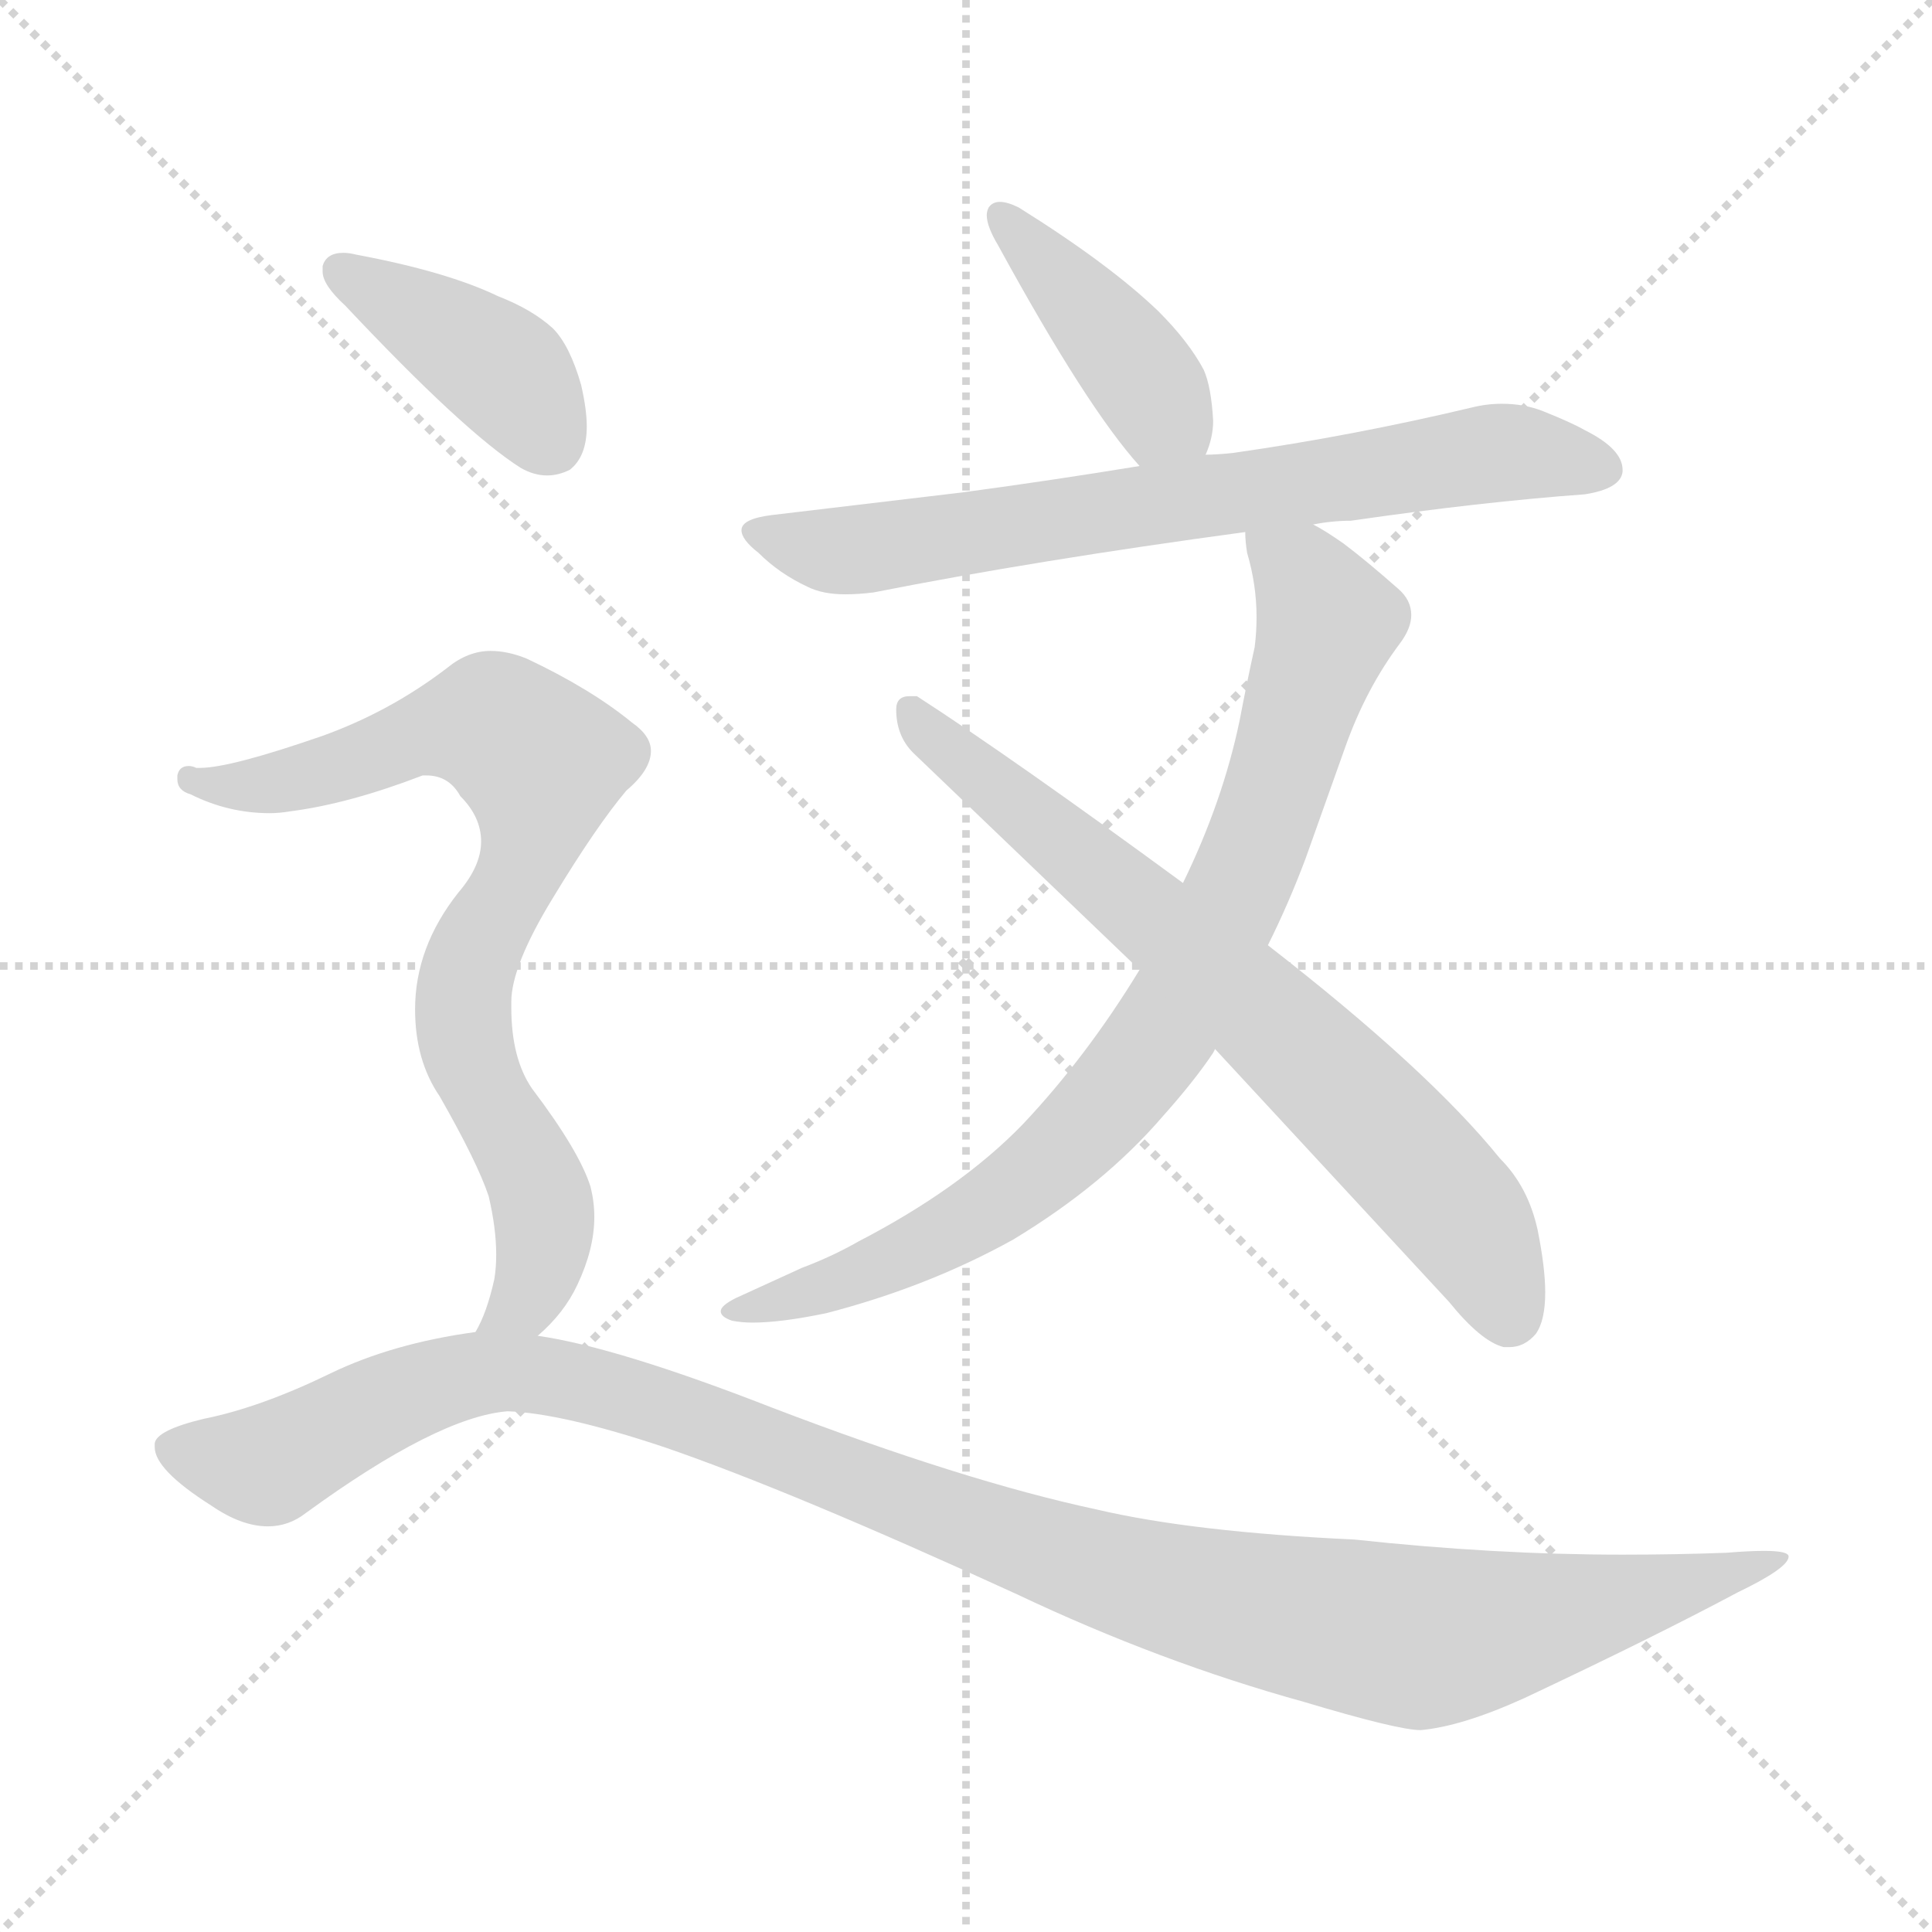 <svg xmlns="http://www.w3.org/2000/svg" version="1.1" viewBox="0 0 1024 1024">
  <g stroke="lightgray" stroke-dasharray="1,1" stroke-width="1" transform="scale(4, 4)">
    <line x1="0" y1="0" x2="256" y2="256" />
    <line x1="256" y1="0" x2="0" y2="256" />
    <line x1="128" y1="0" x2="128" y2="256" />
    <line x1="0" y1="128" x2="256" y2="128" />
  </g>
  <g transform="scale(1.0, -1.0) translate(0.0, -823.00)">
    <style type="text/css">
      
        @keyframes keyframes0 {
          from {
            stroke: blue;
            stroke-dashoffset: 414;
            stroke-width: 128;
          }
          57% {
            animation-timing-function: step-end;
            stroke: blue;
            stroke-dashoffset: 0;
            stroke-width: 128;
          }
          to {
            stroke: black;
            stroke-width: 1024;
          }
        }
        #make-me-a-hanzi-animation-0 {
          animation: keyframes0 0.587s both;
          animation-delay: 0s;
          animation-timing-function: linear;
        }
      
        @keyframes keyframes1 {
          from {
            stroke: blue;
            stroke-dashoffset: 710;
            stroke-width: 128;
          }
          70% {
            animation-timing-function: step-end;
            stroke: blue;
            stroke-dashoffset: 0;
            stroke-width: 128;
          }
          to {
            stroke: black;
            stroke-width: 1024;
          }
        }
        #make-me-a-hanzi-animation-1 {
          animation: keyframes1 0.828s both;
          animation-delay: 0.587s;
          animation-timing-function: linear;
        }
      
        @keyframes keyframes2 {
          from {
            stroke: blue;
            stroke-dashoffset: 827;
            stroke-width: 128;
          }
          73% {
            animation-timing-function: step-end;
            stroke: blue;
            stroke-dashoffset: 0;
            stroke-width: 128;
          }
          to {
            stroke: black;
            stroke-width: 1024;
          }
        }
        #make-me-a-hanzi-animation-2 {
          animation: keyframes2 0.923s both;
          animation-delay: 1.415s;
          animation-timing-function: linear;
        }
      
        @keyframes keyframes3 {
          from {
            stroke: blue;
            stroke-dashoffset: 711;
            stroke-width: 128;
          }
          70% {
            animation-timing-function: step-end;
            stroke: blue;
            stroke-dashoffset: 0;
            stroke-width: 128;
          }
          to {
            stroke: black;
            stroke-width: 1024;
          }
        }
        #make-me-a-hanzi-animation-3 {
          animation: keyframes3 0.829s both;
          animation-delay: 2.338s;
          animation-timing-function: linear;
        }
      
        @keyframes keyframes4 {
          from {
            stroke: blue;
            stroke-dashoffset: 404;
            stroke-width: 128;
          }
          57% {
            animation-timing-function: step-end;
            stroke: blue;
            stroke-dashoffset: 0;
            stroke-width: 128;
          }
          to {
            stroke: black;
            stroke-width: 1024;
          }
        }
        #make-me-a-hanzi-animation-4 {
          animation: keyframes4 0.579s both;
          animation-delay: 3.166s;
          animation-timing-function: linear;
        }
      
        @keyframes keyframes5 {
          from {
            stroke: blue;
            stroke-dashoffset: 781;
            stroke-width: 128;
          }
          72% {
            animation-timing-function: step-end;
            stroke: blue;
            stroke-dashoffset: 0;
            stroke-width: 128;
          }
          to {
            stroke: black;
            stroke-width: 1024;
          }
        }
        #make-me-a-hanzi-animation-5 {
          animation: keyframes5 0.886s both;
          animation-delay: 3.745s;
          animation-timing-function: linear;
        }
      
        @keyframes keyframes6 {
          from {
            stroke: blue;
            stroke-dashoffset: 1146;
            stroke-width: 128;
          }
          79% {
            animation-timing-function: step-end;
            stroke: blue;
            stroke-dashoffset: 0;
            stroke-width: 128;
          }
          to {
            stroke: black;
            stroke-width: 1024;
          }
        }
        #make-me-a-hanzi-animation-6 {
          animation: keyframes6 1.183s both;
          animation-delay: 4.631s;
          animation-timing-function: linear;
        }
      
    </style>
    
      <path d="M 639 582 Q 643 591 643 600 Q 642 618 638 627 Q 630 642 614 658 Q 588 683 540 713 Q 534 716 530 716 Q 526 716 524 713 Q 523 711 523 709 Q 523 703 529 693 Q 576 607 604 576 C 624 553 628 554 639 582 Z" fill="lightgray" />
    
      <path d="M 696 545 Q 706 547 716 547 Q 785 557 840 561 Q 859 564 860 573 L 860 574 Q 860 585 840 595 Q 833 599 818 605 Q 808 609 796 609 Q 788 609 780 607 Q 717 592 654 583 Q 645 582 639 582 L 604 576 Q 555 568 510 562 L 409 550 Q 393 548 393 542 Q 393 537 402 530 Q 413 519 428 512 Q 436 508 448 508 Q 455 508 463 509 Q 549 526 660 541 L 696 545 Z" fill="lightgray" />
    
      <path d="M 660 541 Q 660 536 661 530 Q 666 513 666 496 Q 666 488 665 480 Q 661 462 657 441 Q 648 398 627 355 L 604 309 Q 576 263 542 227 Q 509 193 455 165 Q 441 157 425 151 L 390 135 Q 382 131 382 128 Q 382 125 388 123 Q 393 122 399 122 Q 414 122 438 127 Q 492 141 537 166 Q 585 195 616 231 Q 633 250 643 265 L 644 267 L 672 322 Q 683 344 692 368 L 713 427 Q 724 458 742 482 Q 748 490 748 497 Q 748 505 741 511 Q 724 526 712 535 Q 702 542 696 545 C 671 561 655 570 660 541 Z" fill="lightgray" />
    
      <path d="M 627 355 Q 537 421 486 454 L 482 454 Q 475 454 475 447 Q 475 433 484 424 L 604 309 L 644 267 L 768 133 Q 785 112 797 109 L 800 109 Q 808 109 814 116 Q 819 123 819 138 Q 819 151 815 171 Q 810 194 795 209 Q 757 256 672 322 L 627 355 Z" fill="lightgray" />
    
      <path d="M 171 682 L 171 679 Q 171 672 183 661 Q 246 594 276 575 Q 283 571 290 571 Q 296 571 302 574 Q 311 581 311 597 Q 311 606 308 619 Q 302 640 293 649 Q 282 659 264 666 Q 237 679 189 688 Q 185 689 182 689 Q 173 689 171 682 Z" fill="lightgray" />
    
      <path d="M 224 412 L 226 412 Q 238 412 244 401 Q 255 390 255 377 Q 255 364 243 350 Q 220 321 220 288 Q 220 261 233 242 Q 253 207 259 189 Q 263 172 263 158 Q 263 151 262 145 Q 258 127 252 117 C 240 89 264 93 285 115 Q 299 127 306 142 Q 315 161 315 178 Q 315 186 313 194 Q 307 213 282 246 Q 271 262 271 289 L 271 292 Q 271 311 293 347 Q 316 385 332 404 Q 345 415 345 425 Q 345 433 335 440 Q 313 458 279 474 Q 269 478 260 478 Q 248 478 237 469 Q 207 446 171 433 Q 122 416 106 416 L 104 416 Q 102 417 100 417 Q 95 417 94 412 L 94 410 Q 94 404 101 402 Q 121 392 143 392 Q 148 392 154 393 Q 185 397 224 412 Z" fill="lightgray" />
    
      <path d="M 252 117 Q 208 111 175 95 Q 138 77 108 71 Q 83 65 82 58 L 82 56 Q 82 44 112 25 Q 128 14 142 14 Q 153 14 162 21 Q 232 72 269 75 Q 298 74 352 56 Q 419 33 539 -22 Q 615 -58 691 -79 Q 741 -94 753 -94 Q 775 -92 808 -77 Q 876 -45 921 -21 Q 948 -8 948 -2 Q 948 1 935 1 Q 927 1 915 0 Q 888 -1 860 -1 Q 792 -1 718 7 Q 632 11 581 23 Q 511 38 409 77 Q 327 109 285 115 L 252 117 Z" fill="lightgray" />
    
    
      <clipPath id="make-me-a-hanzi-clip-0">
        <path d="M 639 582 Q 643 591 643 600 Q 642 618 638 627 Q 630 642 614 658 Q 588 683 540 713 Q 534 716 530 716 Q 526 716 524 713 Q 523 711 523 709 Q 523 703 529 693 Q 576 607 604 576 C 624 553 628 554 639 582 Z" />
      </clipPath>
      <path clip-path="url(#make-me-a-hanzi-clip-0)" d="M 530 710 L 632 589" fill="none" id="make-me-a-hanzi-animation-0" stroke-dasharray="286 572" stroke-linecap="round" />
    
      <clipPath id="make-me-a-hanzi-clip-1">
        <path d="M 696 545 Q 706 547 716 547 Q 785 557 840 561 Q 859 564 860 573 L 860 574 Q 860 585 840 595 Q 833 599 818 605 Q 808 609 796 609 Q 788 609 780 607 Q 717 592 654 583 Q 645 582 639 582 L 604 576 Q 555 568 510 562 L 409 550 Q 393 548 393 542 Q 393 537 402 530 Q 413 519 428 512 Q 436 508 448 508 Q 455 508 463 509 Q 549 526 660 541 L 696 545 Z" />
      </clipPath>
      <path clip-path="url(#make-me-a-hanzi-clip-1)" d="M 402 539 L 454 531 L 794 583 L 851 574" fill="none" id="make-me-a-hanzi-animation-1" stroke-dasharray="582 1164" stroke-linecap="round" />
    
      <clipPath id="make-me-a-hanzi-clip-2">
        <path d="M 660 541 Q 660 536 661 530 Q 666 513 666 496 Q 666 488 665 480 Q 661 462 657 441 Q 648 398 627 355 L 604 309 Q 576 263 542 227 Q 509 193 455 165 Q 441 157 425 151 L 390 135 Q 382 131 382 128 Q 382 125 388 123 Q 393 122 399 122 Q 414 122 438 127 Q 492 141 537 166 Q 585 195 616 231 Q 633 250 643 265 L 644 267 L 672 322 Q 683 344 692 368 L 713 427 Q 724 458 742 482 Q 748 490 748 497 Q 748 505 741 511 Q 724 526 712 535 Q 702 542 696 545 C 671 561 655 570 660 541 Z" />
      </clipPath>
      <path clip-path="url(#make-me-a-hanzi-clip-2)" d="M 667 536 L 692 515 L 703 491 L 665 372 L 610 266 L 575 225 L 521 180 L 456 147 L 388 129" fill="none" id="make-me-a-hanzi-animation-2" stroke-dasharray="699 1398" stroke-linecap="round" />
    
      <clipPath id="make-me-a-hanzi-clip-3">
        <path d="M 627 355 Q 537 421 486 454 L 482 454 Q 475 454 475 447 Q 475 433 484 424 L 604 309 L 644 267 L 768 133 Q 785 112 797 109 L 800 109 Q 808 109 814 116 Q 819 123 819 138 Q 819 151 815 171 Q 810 194 795 209 Q 757 256 672 322 L 627 355 Z" />
      </clipPath>
      <path clip-path="url(#make-me-a-hanzi-clip-3)" d="M 484 445 L 650 303 L 741 216 L 781 169 L 799 123" fill="none" id="make-me-a-hanzi-animation-3" stroke-dasharray="583 1166" stroke-linecap="round" />
    
      <clipPath id="make-me-a-hanzi-clip-4">
        <path d="M 171 682 L 171 679 Q 171 672 183 661 Q 246 594 276 575 Q 283 571 290 571 Q 296 571 302 574 Q 311 581 311 597 Q 311 606 308 619 Q 302 640 293 649 Q 282 659 264 666 Q 237 679 189 688 Q 185 689 182 689 Q 173 689 171 682 Z" />
      </clipPath>
      <path clip-path="url(#make-me-a-hanzi-clip-4)" d="M 180 681 L 268 625 L 292 588" fill="none" id="make-me-a-hanzi-animation-4" stroke-dasharray="276 552" stroke-linecap="round" />
    
      <clipPath id="make-me-a-hanzi-clip-5">
        <path d="M 224 412 L 226 412 Q 238 412 244 401 Q 255 390 255 377 Q 255 364 243 350 Q 220 321 220 288 Q 220 261 233 242 Q 253 207 259 189 Q 263 172 263 158 Q 263 151 262 145 Q 258 127 252 117 C 240 89 264 93 285 115 Q 299 127 306 142 Q 315 161 315 178 Q 315 186 313 194 Q 307 213 282 246 Q 271 262 271 289 L 271 292 Q 271 311 293 347 Q 316 385 332 404 Q 345 415 345 425 Q 345 433 335 440 Q 313 458 279 474 Q 269 478 260 478 Q 248 478 237 469 Q 207 446 171 433 Q 122 416 106 416 L 104 416 Q 102 417 100 417 Q 95 417 94 412 L 94 410 Q 94 404 101 402 Q 121 392 143 392 Q 148 392 154 393 Q 185 397 224 412 Z" />
      </clipPath>
      <path clip-path="url(#make-me-a-hanzi-clip-5)" d="M 100 411 L 137 406 L 249 439 L 263 438 L 287 416 L 277 365 L 252 321 L 245 291 L 251 259 L 278 210 L 289 174 L 282 140 L 258 122" fill="none" id="make-me-a-hanzi-animation-5" stroke-dasharray="653 1306" stroke-linecap="round" />
    
      <clipPath id="make-me-a-hanzi-clip-6">
        <path d="M 252 117 Q 208 111 175 95 Q 138 77 108 71 Q 83 65 82 58 L 82 56 Q 82 44 112 25 Q 128 14 142 14 Q 153 14 162 21 Q 232 72 269 75 Q 298 74 352 56 Q 419 33 539 -22 Q 615 -58 691 -79 Q 741 -94 753 -94 Q 775 -92 808 -77 Q 876 -45 921 -21 Q 948 -8 948 -2 Q 948 1 935 1 Q 927 1 915 0 Q 888 -1 860 -1 Q 792 -1 718 7 Q 632 11 581 23 Q 511 38 409 77 Q 327 109 285 115 L 252 117 Z" />
      </clipPath>
      <path clip-path="url(#make-me-a-hanzi-clip-6)" d="M 90 57 L 142 46 L 235 91 L 296 93 L 360 75 L 585 -10 L 748 -45 L 867 -24 L 941 -1" fill="none" id="make-me-a-hanzi-animation-6" stroke-dasharray="1018 2036" stroke-linecap="round" />
    
  </g>
</svg>
